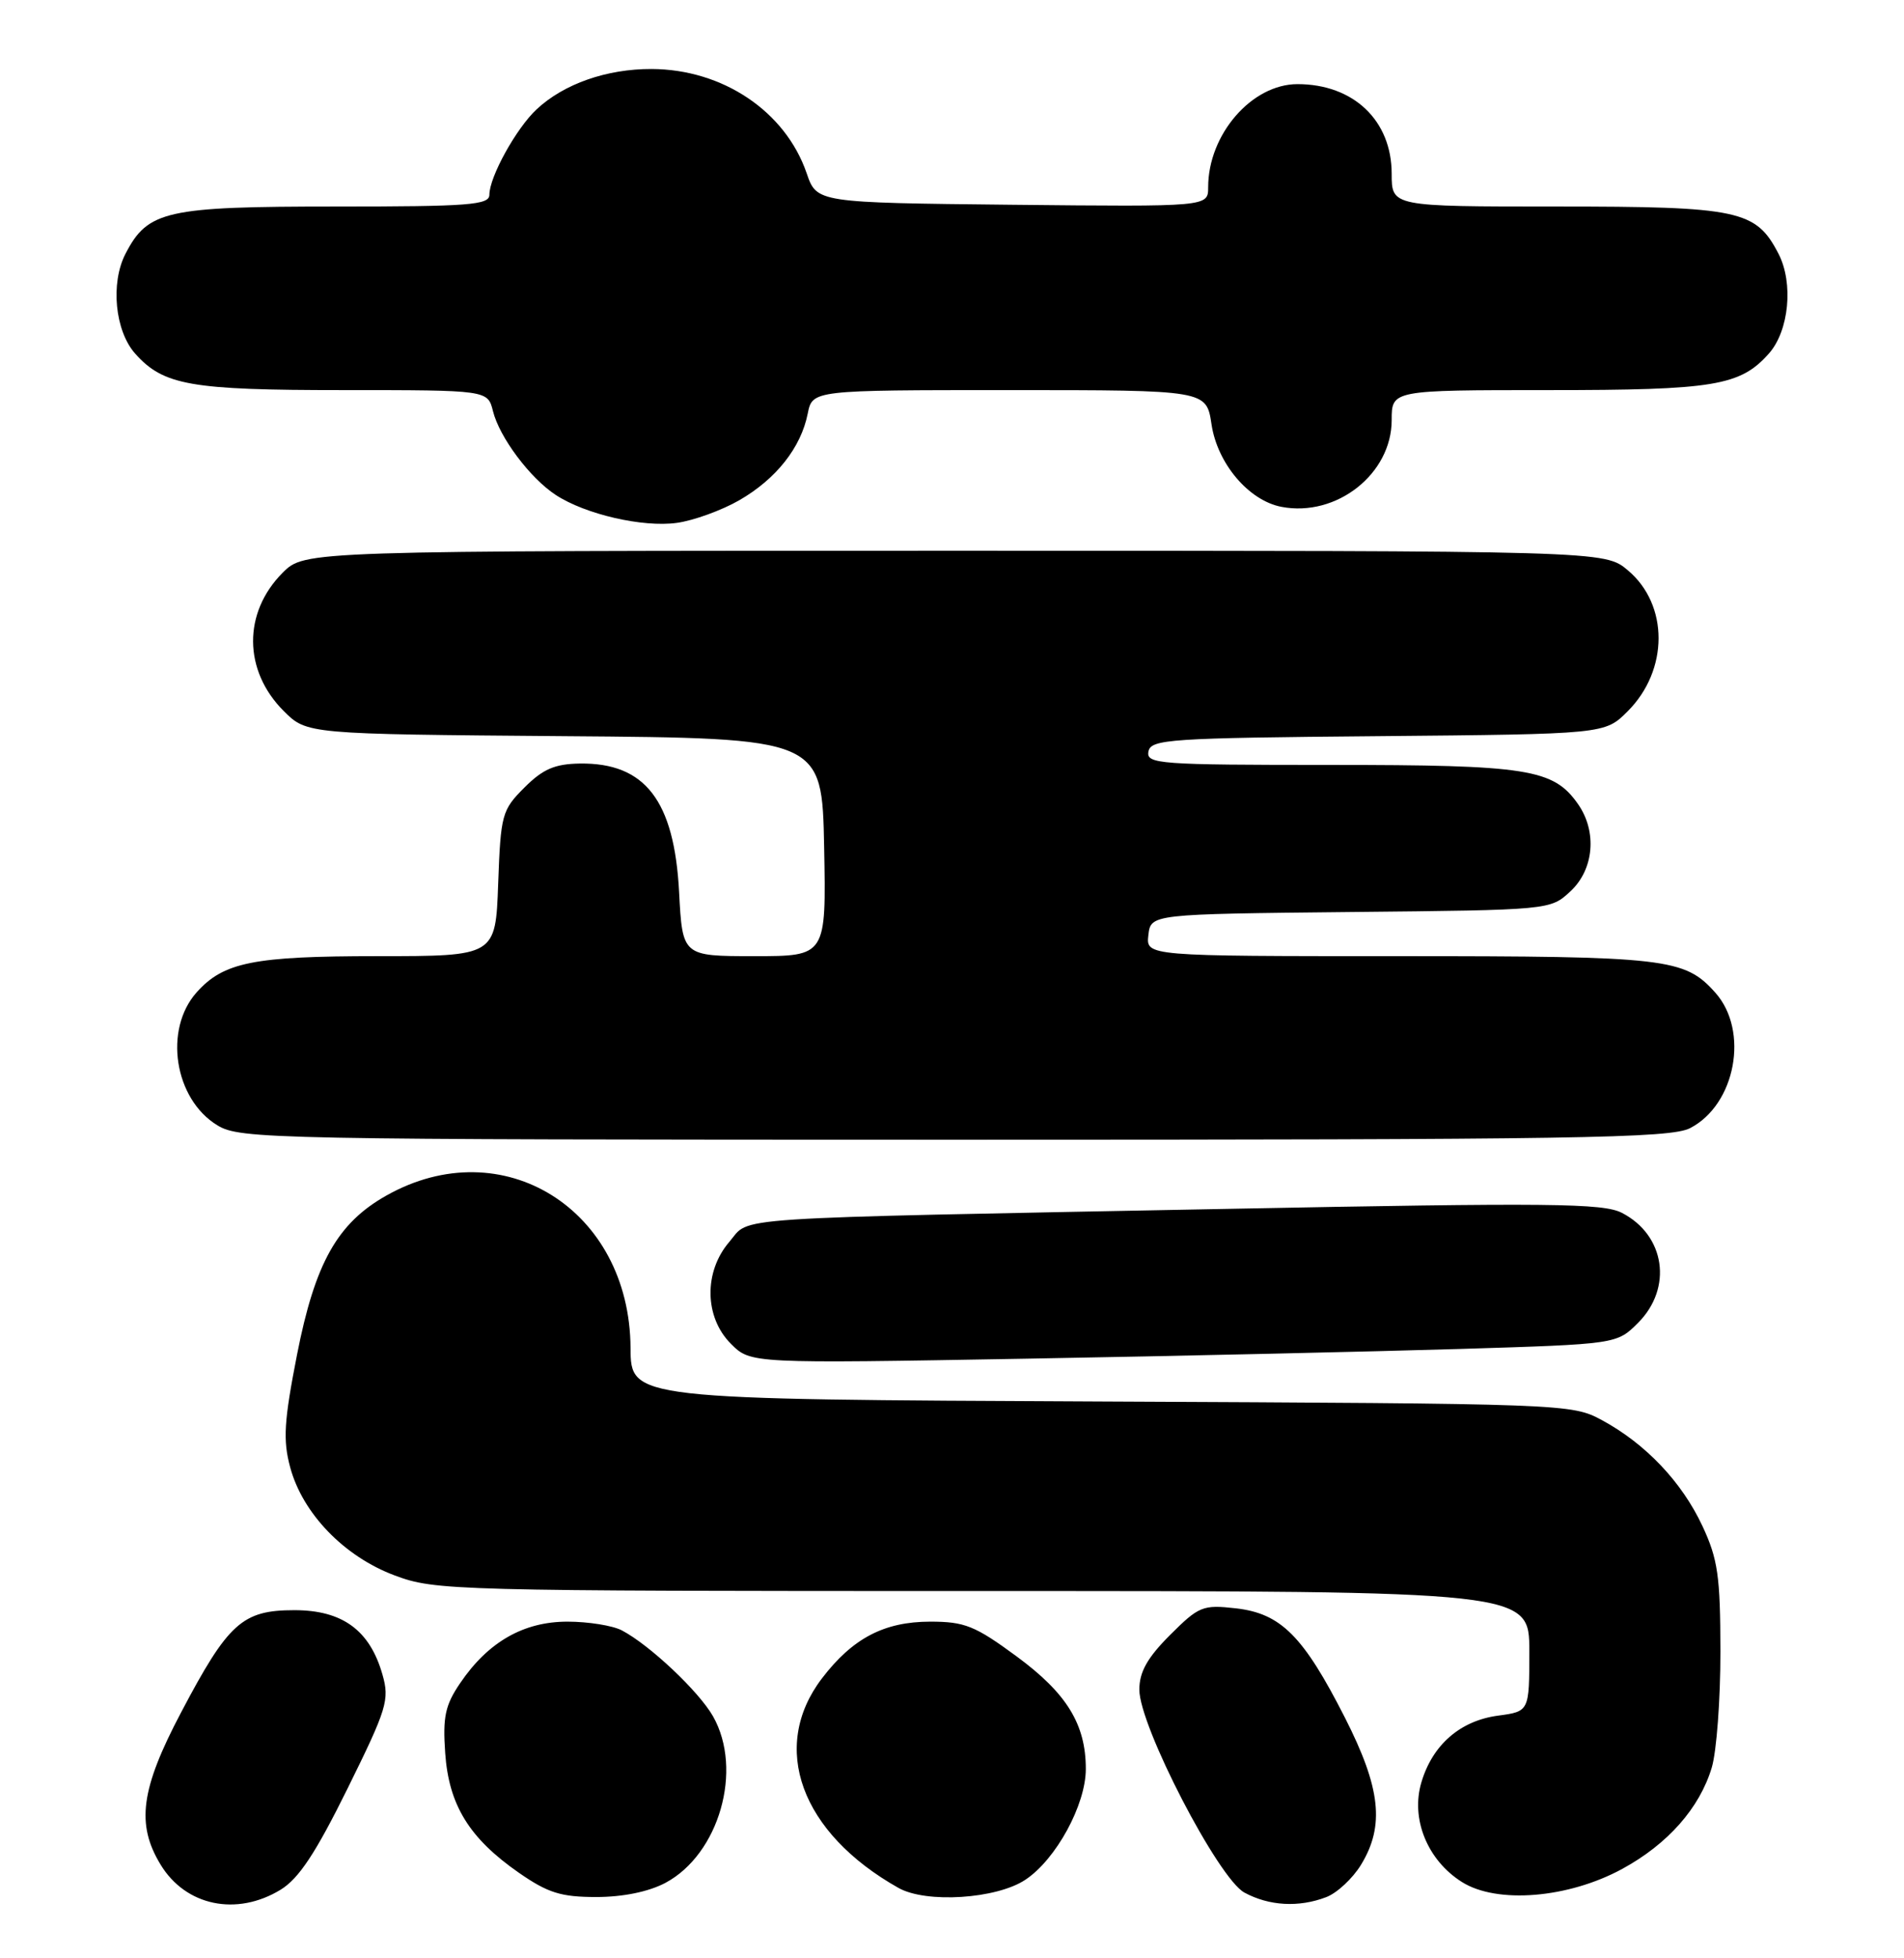 <?xml version="1.0" encoding="UTF-8" standalone="no"?>
<!DOCTYPE svg PUBLIC "-//W3C//DTD SVG 1.1//EN" "http://www.w3.org/Graphics/SVG/1.1/DTD/svg11.dtd" >
<svg xmlns="http://www.w3.org/2000/svg" xmlns:xlink="http://www.w3.org/1999/xlink" version="1.1" viewBox="0 0 249 256">
 <g >
 <path fill="currentColor"
d=" M 36.69 247.05 C 39.08 245.59 41.27 242.28 45.46 233.80 C 50.61 223.38 50.96 222.22 50.02 218.93 C 48.37 213.12 44.78 210.50 38.50 210.50 C 31.69 210.50 29.85 212.16 23.67 223.89 C 18.40 233.88 17.78 238.49 21.01 243.78 C 24.29 249.17 30.94 250.55 36.69 247.05 Z  M 173.43 248.02 C 174.84 247.49 176.90 245.58 178.00 243.77 C 181.10 238.68 180.57 233.77 175.90 224.58 C 170.46 213.88 167.52 210.93 161.63 210.26 C 157.29 209.77 156.79 209.98 153.01 213.75 C 150.04 216.73 149.00 218.57 149.00 220.90 C 149.00 225.64 159.32 245.57 162.74 247.42 C 165.97 249.17 169.84 249.39 173.43 248.02 Z  M 87.02 246.15 C 94.05 242.40 97.21 231.37 93.25 224.38 C 91.39 221.11 84.96 215.05 81.32 213.14 C 80.11 212.51 76.92 212.00 74.21 212.00 C 68.47 212.00 63.84 214.65 60.19 220.02 C 58.22 222.91 57.89 224.45 58.22 229.16 C 58.69 235.97 61.36 240.31 67.86 244.83 C 71.65 247.46 73.36 248.00 77.98 248.00 C 81.47 248.00 84.83 247.31 87.02 246.15 Z  M 134.10 245.74 C 138.11 243.08 142.00 235.94 142.00 231.26 C 142.00 225.42 139.51 221.37 132.96 216.55 C 127.51 212.54 126.17 212.00 121.64 212.00 C 115.62 212.01 111.50 214.17 107.49 219.42 C 100.63 228.42 104.72 239.62 117.50 246.81 C 121.12 248.85 130.32 248.26 134.10 245.74 Z  M 212.16 244.32 C 218.11 241.08 222.27 236.37 223.86 231.08 C 224.49 228.98 225.00 222.15 224.99 215.88 C 224.98 206.06 224.66 203.82 222.64 199.50 C 219.94 193.73 215.21 188.75 209.50 185.66 C 205.54 183.52 204.87 183.50 144.00 183.22 C 82.50 182.94 82.50 182.94 82.46 176.22 C 82.36 158.11 65.74 147.73 50.54 156.29 C 44.12 159.90 41.20 165.11 38.85 177.07 C 37.14 185.80 36.99 188.27 37.95 191.83 C 39.58 197.87 45.01 203.49 51.62 205.96 C 56.93 207.94 59.02 208.00 128.54 208.00 C 200.00 208.00 200.00 208.00 200.00 215.87 C 200.00 223.74 200.00 223.74 195.90 224.29 C 190.97 224.95 187.35 228.09 185.89 232.99 C 184.46 237.76 186.66 243.19 191.19 246.04 C 195.77 248.93 205.09 248.17 212.16 244.32 Z  M 190.97 176.35 C 211.43 175.72 211.43 175.72 214.22 172.94 C 218.78 168.37 217.77 161.48 212.11 158.56 C 209.66 157.29 202.66 157.22 160.39 158.04 C 93.58 159.33 98.24 159.02 95.38 162.35 C 92.02 166.25 92.11 172.21 95.59 175.68 C 98.17 178.26 98.17 178.26 134.34 177.62 C 154.23 177.27 179.71 176.69 190.97 176.35 Z  M 221.03 147.48 C 226.98 144.41 228.78 134.77 224.33 129.78 C 220.32 125.27 217.98 125.00 182.97 125.00 C 149.87 125.00 149.87 125.00 150.18 122.25 C 150.50 119.50 150.50 119.50 176.62 119.23 C 202.74 118.97 202.74 118.97 205.37 116.53 C 208.46 113.67 208.89 108.72 206.37 105.12 C 203.15 100.52 199.83 100.00 173.96 100.00 C 151.54 100.00 149.88 99.88 150.19 98.25 C 150.50 96.64 152.86 96.48 180.20 96.24 C 209.88 95.97 209.88 95.97 212.86 92.99 C 218.24 87.61 218.25 79.07 212.89 74.56 C 209.85 72.00 209.85 72.00 124.85 72.00 C 39.85 72.00 39.85 72.00 36.97 74.87 C 31.76 80.09 31.81 87.66 37.10 92.95 C 40.13 95.97 40.13 95.97 73.81 96.24 C 107.50 96.50 107.50 96.50 107.78 110.75 C 108.05 125.00 108.05 125.00 98.65 125.00 C 89.25 125.00 89.25 125.00 88.81 116.61 C 88.18 104.65 84.36 99.70 75.83 99.82 C 72.55 99.87 71.00 100.54 68.58 102.96 C 65.64 105.90 65.48 106.47 65.15 115.52 C 64.81 125.00 64.81 125.00 49.37 125.00 C 33.15 125.00 29.23 125.79 25.71 129.74 C 21.38 134.60 22.79 143.68 28.42 147.11 C 31.38 148.92 35.28 148.99 124.80 149.00 C 206.24 149.00 218.47 148.81 221.03 147.48 Z  M 96.68 65.40 C 101.49 62.63 104.75 58.52 105.63 54.08 C 106.25 51.00 106.25 51.00 132.01 51.00 C 157.77 51.00 157.77 51.00 158.44 55.48 C 159.21 60.61 163.31 65.44 167.58 66.26 C 174.78 67.64 182.00 61.96 182.00 54.92 C 182.00 51.00 182.00 51.00 202.53 51.00 C 224.18 51.00 227.58 50.44 231.33 46.22 C 233.97 43.25 234.57 37.01 232.59 33.18 C 229.64 27.47 227.45 27.00 203.55 27.00 C 182.00 27.00 182.00 27.00 182.00 22.72 C 182.00 15.75 177.01 11.00 169.68 11.00 C 163.70 11.00 158.00 17.58 158.00 24.48 C 158.00 27.03 158.00 27.03 132.41 26.77 C 106.81 26.50 106.81 26.50 105.49 22.64 C 102.71 14.56 94.53 9.06 85.22 9.02 C 79.35 9.00 73.74 10.96 70.17 14.30 C 67.51 16.78 64.00 23.13 64.00 25.46 C 64.00 26.80 61.34 27.00 43.95 27.00 C 21.68 27.00 19.33 27.53 16.41 33.18 C 14.43 37.01 15.03 43.25 17.67 46.22 C 21.37 50.38 24.91 51.00 44.86 51.00 C 63.78 51.00 63.78 51.00 64.47 53.75 C 65.32 57.17 69.31 62.50 72.67 64.70 C 76.54 67.24 84.05 68.97 88.50 68.36 C 90.70 68.06 94.38 66.72 96.68 65.40 Z "/>
</g>
</svg>